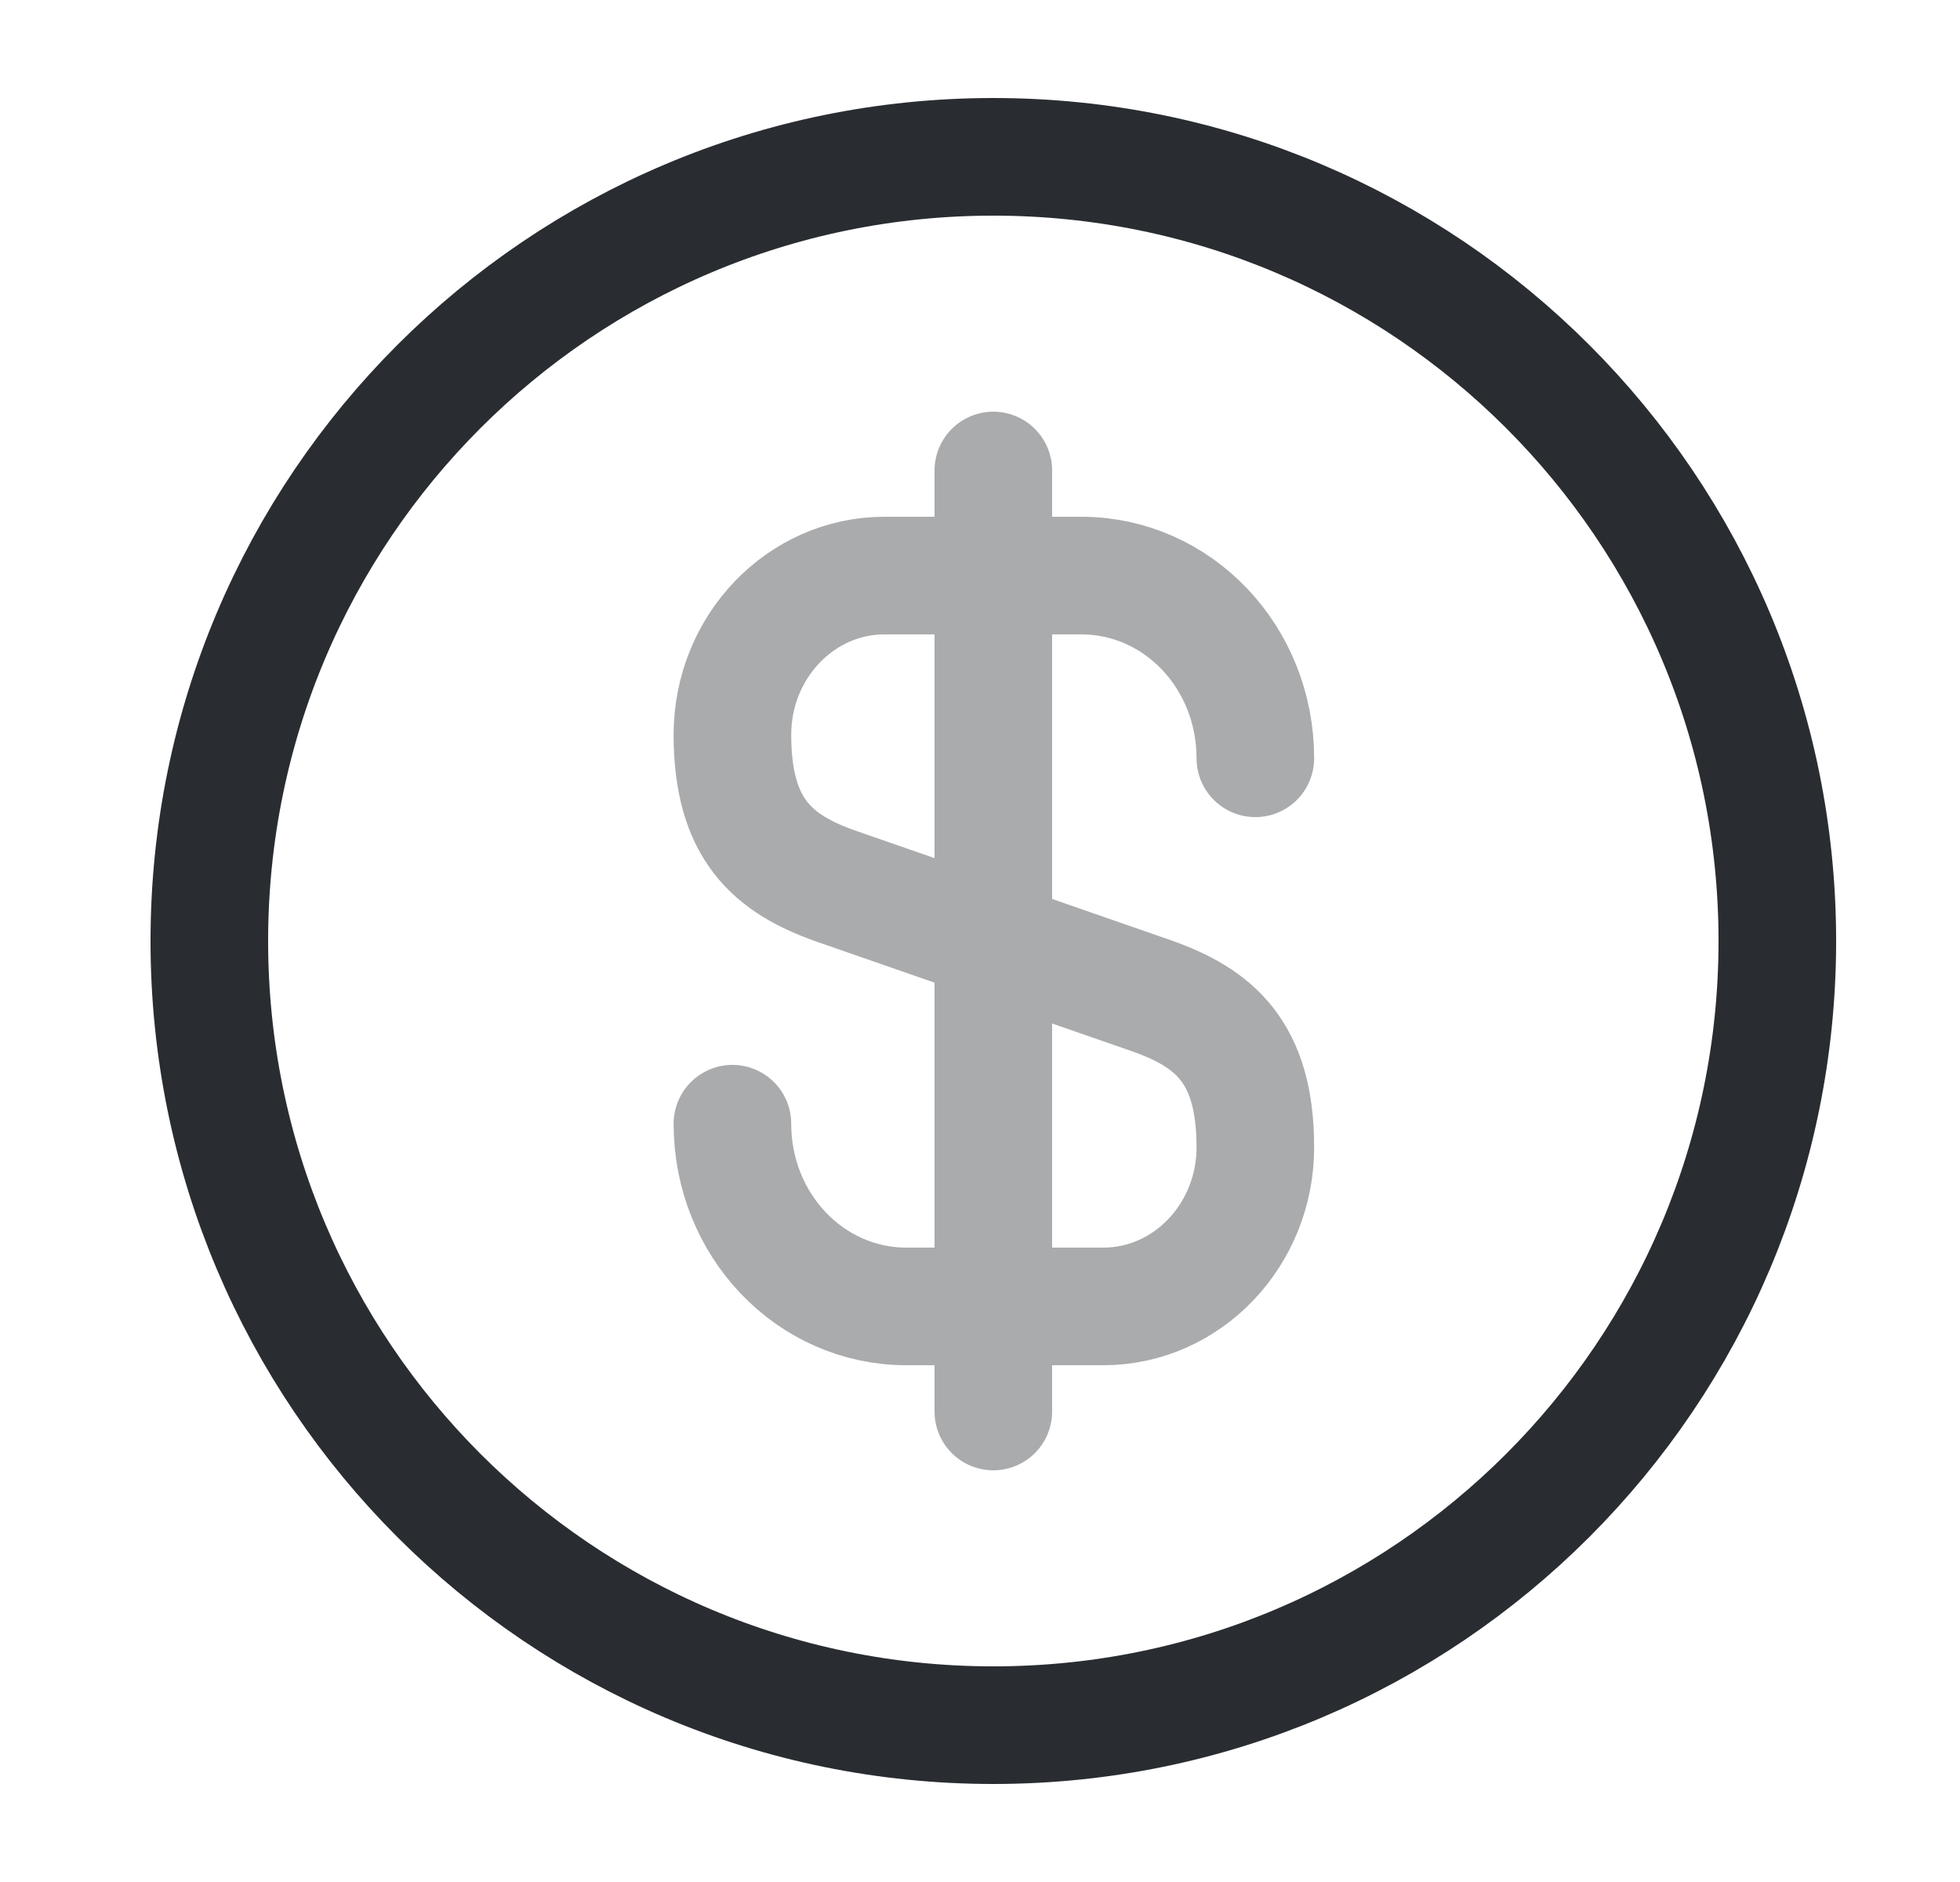 <svg width="25" height="24" viewBox="0 0 25 24" fill="none" xmlns="http://www.w3.org/2000/svg">
<g opacity="0.4">
<path d="M9.342 14.33C9.342 15.62 10.332 16.66 11.562 16.66H14.072C15.142 16.66 16.012 15.75 16.012 14.63C16.012 13.41 15.482 12.98 14.692 12.7L10.662 11.3C9.872 11.02 9.342 10.59 9.342 9.37C9.342 8.25 10.212 7.34 11.282 7.34H13.792C15.022 7.34 16.012 8.38 16.012 9.67" stroke="#292D32" stroke-width="1.5" stroke-linecap="round" stroke-linejoin="round"/>
<path d="M12.67 6V18" stroke="#292D32" stroke-width="1.5" stroke-linecap="round" stroke-linejoin="round"/>
</g>
<path d="M12.67 22C18.193 22 22.67 17.523 22.67 12C22.67 6.477 18.193 2 12.67 2C7.147 2 2.67 6.477 2.67 12C2.67 17.523 7.147 22 12.67 22Z" stroke="#292D32" stroke-width="1.5" stroke-linecap="round" stroke-linejoin="round"/>
</svg>
